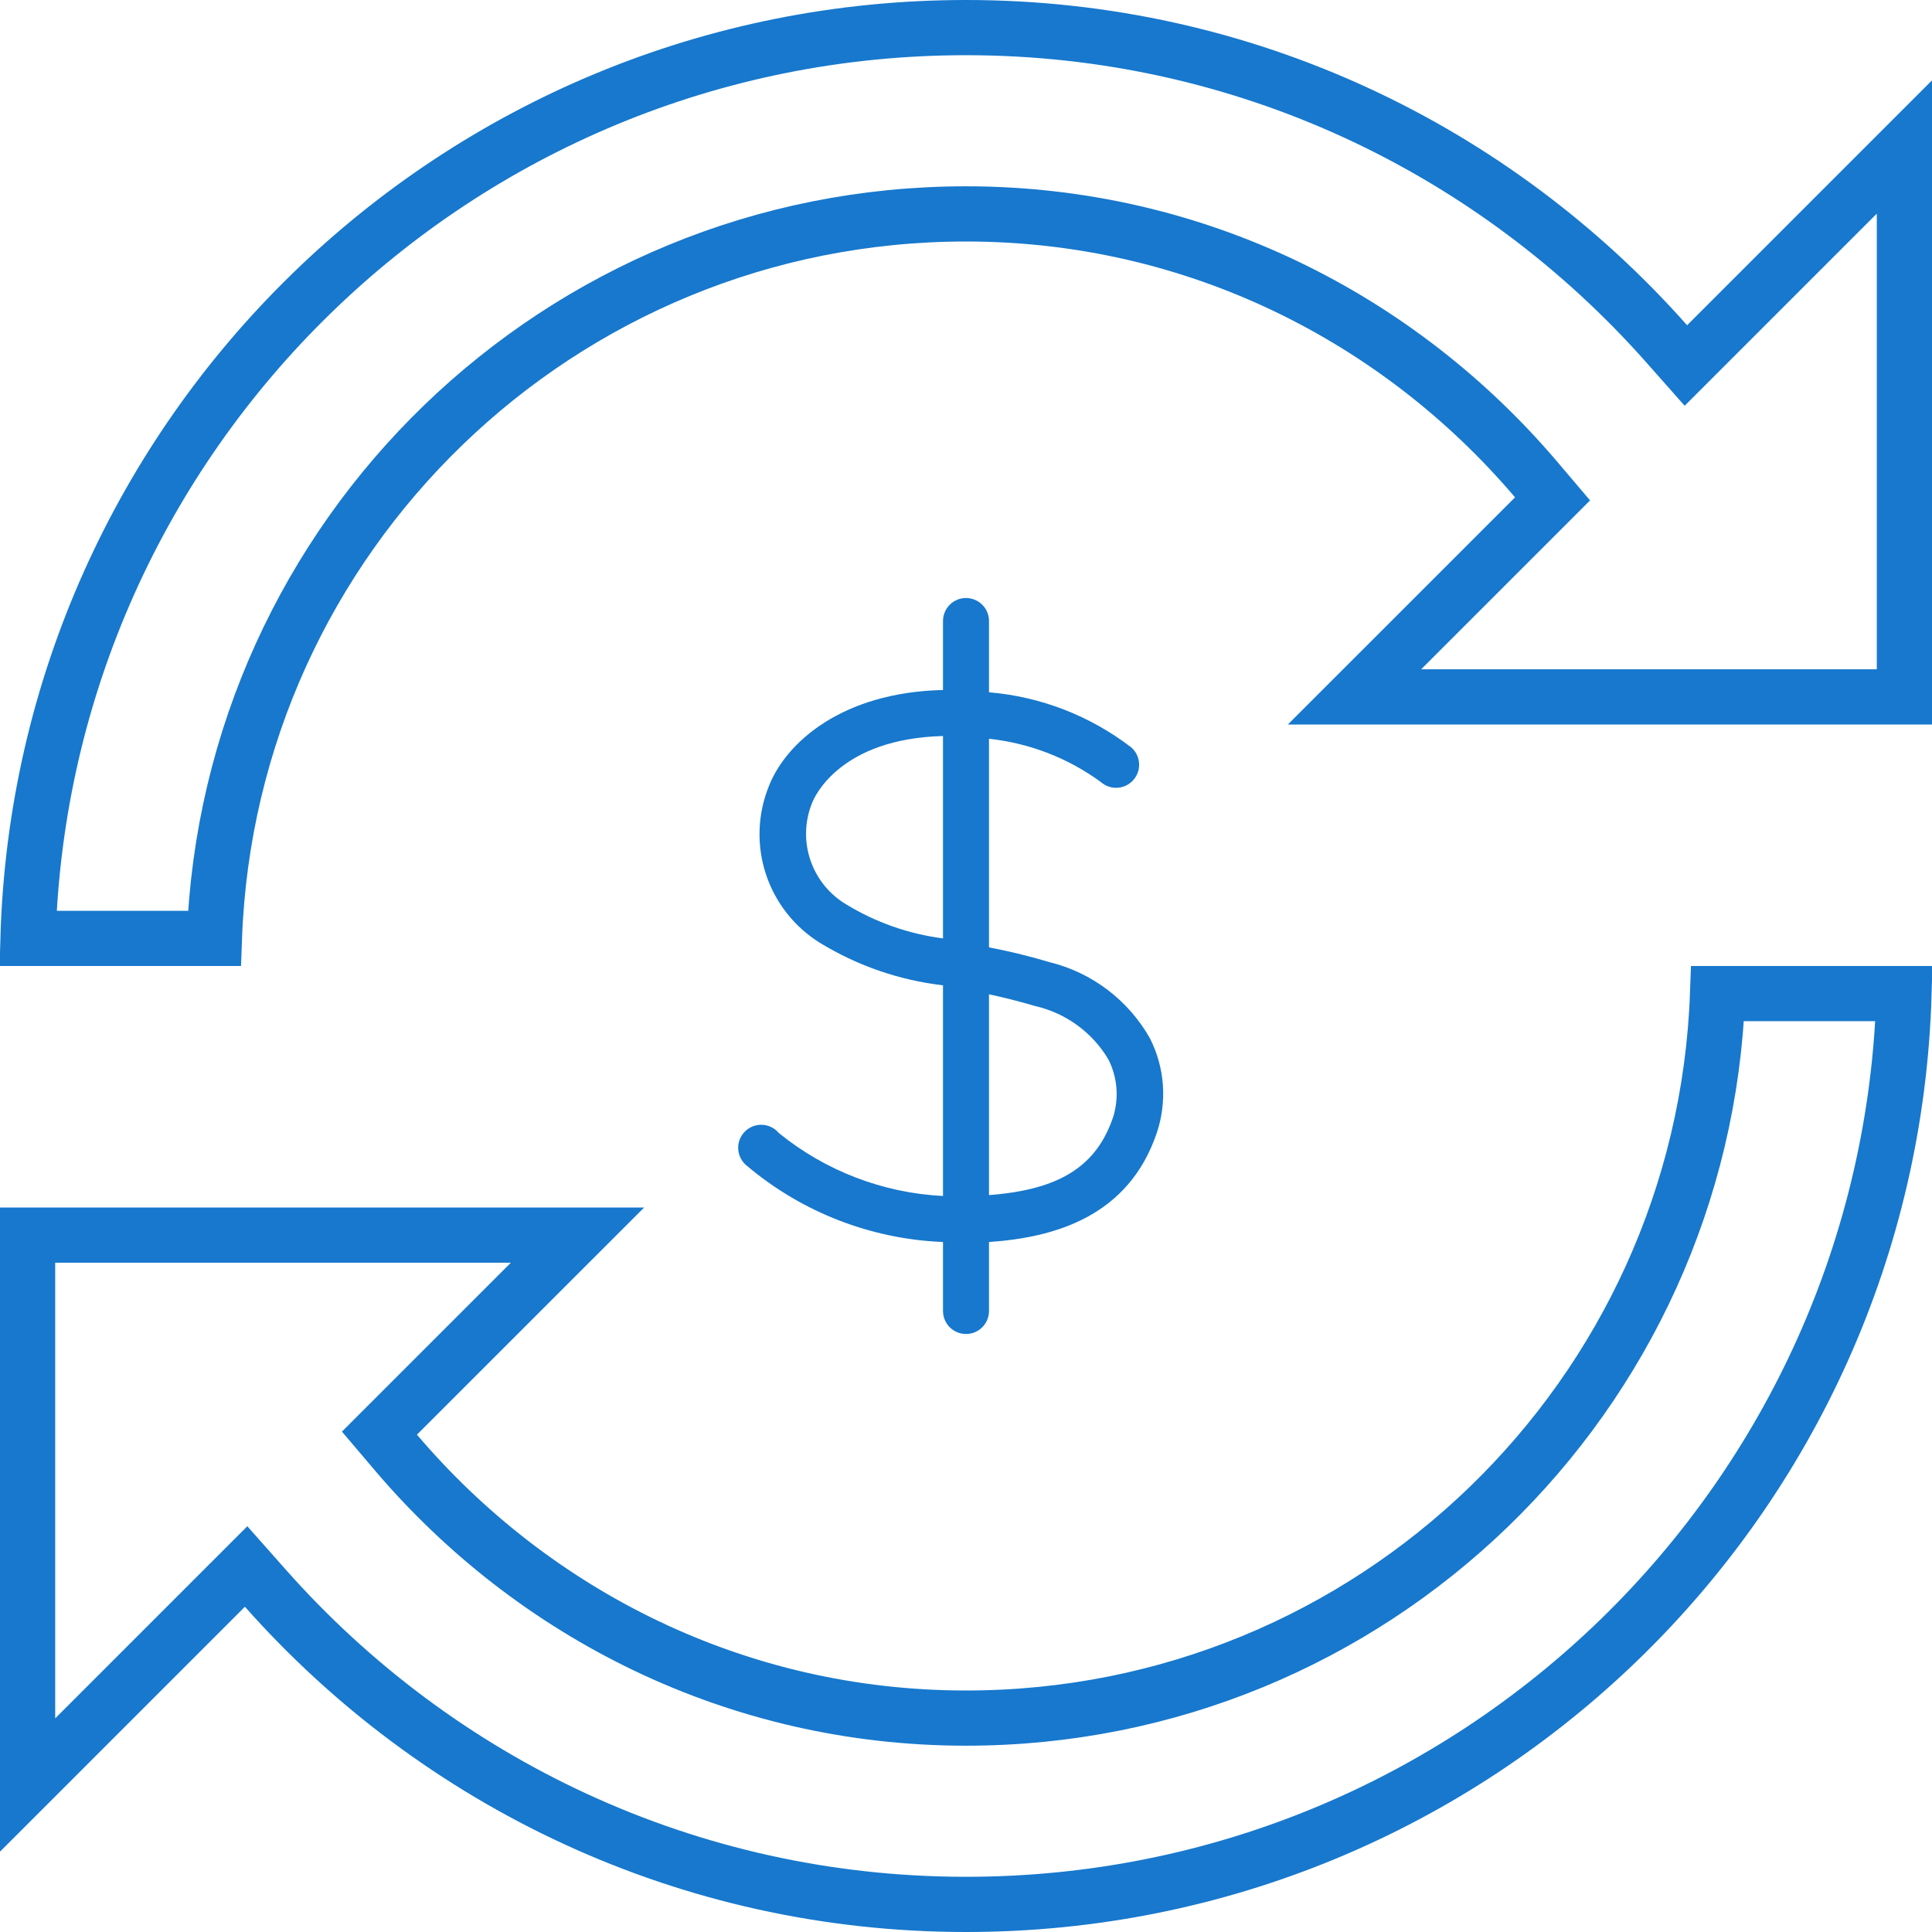 <svg width="70" height="70" viewBox="0 0 70 70" fill="none" xmlns="http://www.w3.org/2000/svg">
    <path
        d="M60.379 12.448L61.083 13.243L61.834 12.492L69 5.326V25.25H49.076L55.6 18.727L56.252 18.075L55.655 17.372C50.678 11.516 43.309 7.75 35 7.75C20.277 7.75 8.294 19.406 7.768 34H1.014C1.543 15.683 16.555 1 35 1C45.118 1 54.161 5.433 60.379 12.448ZM14.4 51.273L13.748 51.925L14.345 52.628C19.322 58.484 26.691 62.25 35 62.25C49.723 62.25 61.706 50.594 62.232 36H68.986C68.457 54.317 53.445 69 35 69C24.895 69 15.839 64.567 9.621 57.551L8.917 56.757L8.166 57.508L1 64.674V44.75H20.924L14.4 51.273Z"
        stroke="#1778CD" stroke-width="2" />
    <path
        d="M41.667 37.625C41.28 36.939 40.756 36.339 40.129 35.863C39.501 35.387 38.782 35.045 38.017 34.858C37.299 34.643 36.57 34.465 35.833 34.325V26.767C37.298 26.924 38.695 27.464 39.883 28.333C39.965 28.406 40.061 28.462 40.165 28.498C40.268 28.534 40.378 28.549 40.488 28.542C40.597 28.536 40.704 28.508 40.803 28.459C40.901 28.412 40.99 28.345 41.062 28.262C41.135 28.18 41.191 28.085 41.227 27.981C41.263 27.878 41.278 27.768 41.271 27.658C41.265 27.549 41.237 27.442 41.189 27.343C41.141 27.244 41.074 27.156 40.992 27.083C39.5 25.935 37.709 25.24 35.833 25.083V22.5C35.833 22.279 35.746 22.067 35.589 21.911C35.433 21.755 35.221 21.667 35 21.667C34.779 21.667 34.567 21.755 34.411 21.911C34.255 22.067 34.167 22.279 34.167 22.5V25C30.5 25.083 28.475 26.908 27.858 28.483C27.447 29.498 27.408 30.625 27.748 31.665C28.088 32.705 28.786 33.591 29.717 34.167C31.072 34.993 32.59 35.516 34.167 35.7V43.333C31.991 43.224 29.907 42.424 28.217 41.05C28.141 40.96 28.048 40.887 27.942 40.836C27.837 40.785 27.722 40.757 27.604 40.753C27.487 40.75 27.37 40.771 27.262 40.815C27.154 40.86 27.056 40.927 26.975 41.012C26.894 41.097 26.832 41.198 26.793 41.308C26.754 41.419 26.739 41.536 26.748 41.653C26.758 41.77 26.791 41.884 26.848 41.986C26.904 42.089 26.982 42.179 27.075 42.25C29.068 43.928 31.563 44.896 34.167 45V47.5C34.167 47.721 34.255 47.933 34.411 48.089C34.567 48.246 34.779 48.333 35 48.333C35.221 48.333 35.433 48.246 35.589 48.089C35.746 47.933 35.833 47.721 35.833 47.5V45C38.183 44.842 40.892 44.092 41.917 41.033C42.102 40.477 42.175 39.889 42.133 39.304C42.09 38.719 41.931 38.148 41.667 37.625ZM30.658 32.767C30.05 32.404 29.59 31.837 29.363 31.166C29.135 30.496 29.154 29.766 29.417 29.108C29.508 28.858 30.442 26.767 34.167 26.667V34C32.924 33.84 31.728 33.42 30.658 32.767ZM40.333 40.467C39.733 42.25 38.4 43.108 35.833 43.3V36.025C36.367 36.142 36.917 36.275 37.5 36.45C38.051 36.575 38.571 36.811 39.028 37.144C39.485 37.476 39.87 37.898 40.158 38.383C40.485 39.029 40.548 39.776 40.333 40.467Z"
        fill="#1778CD" />
</svg>